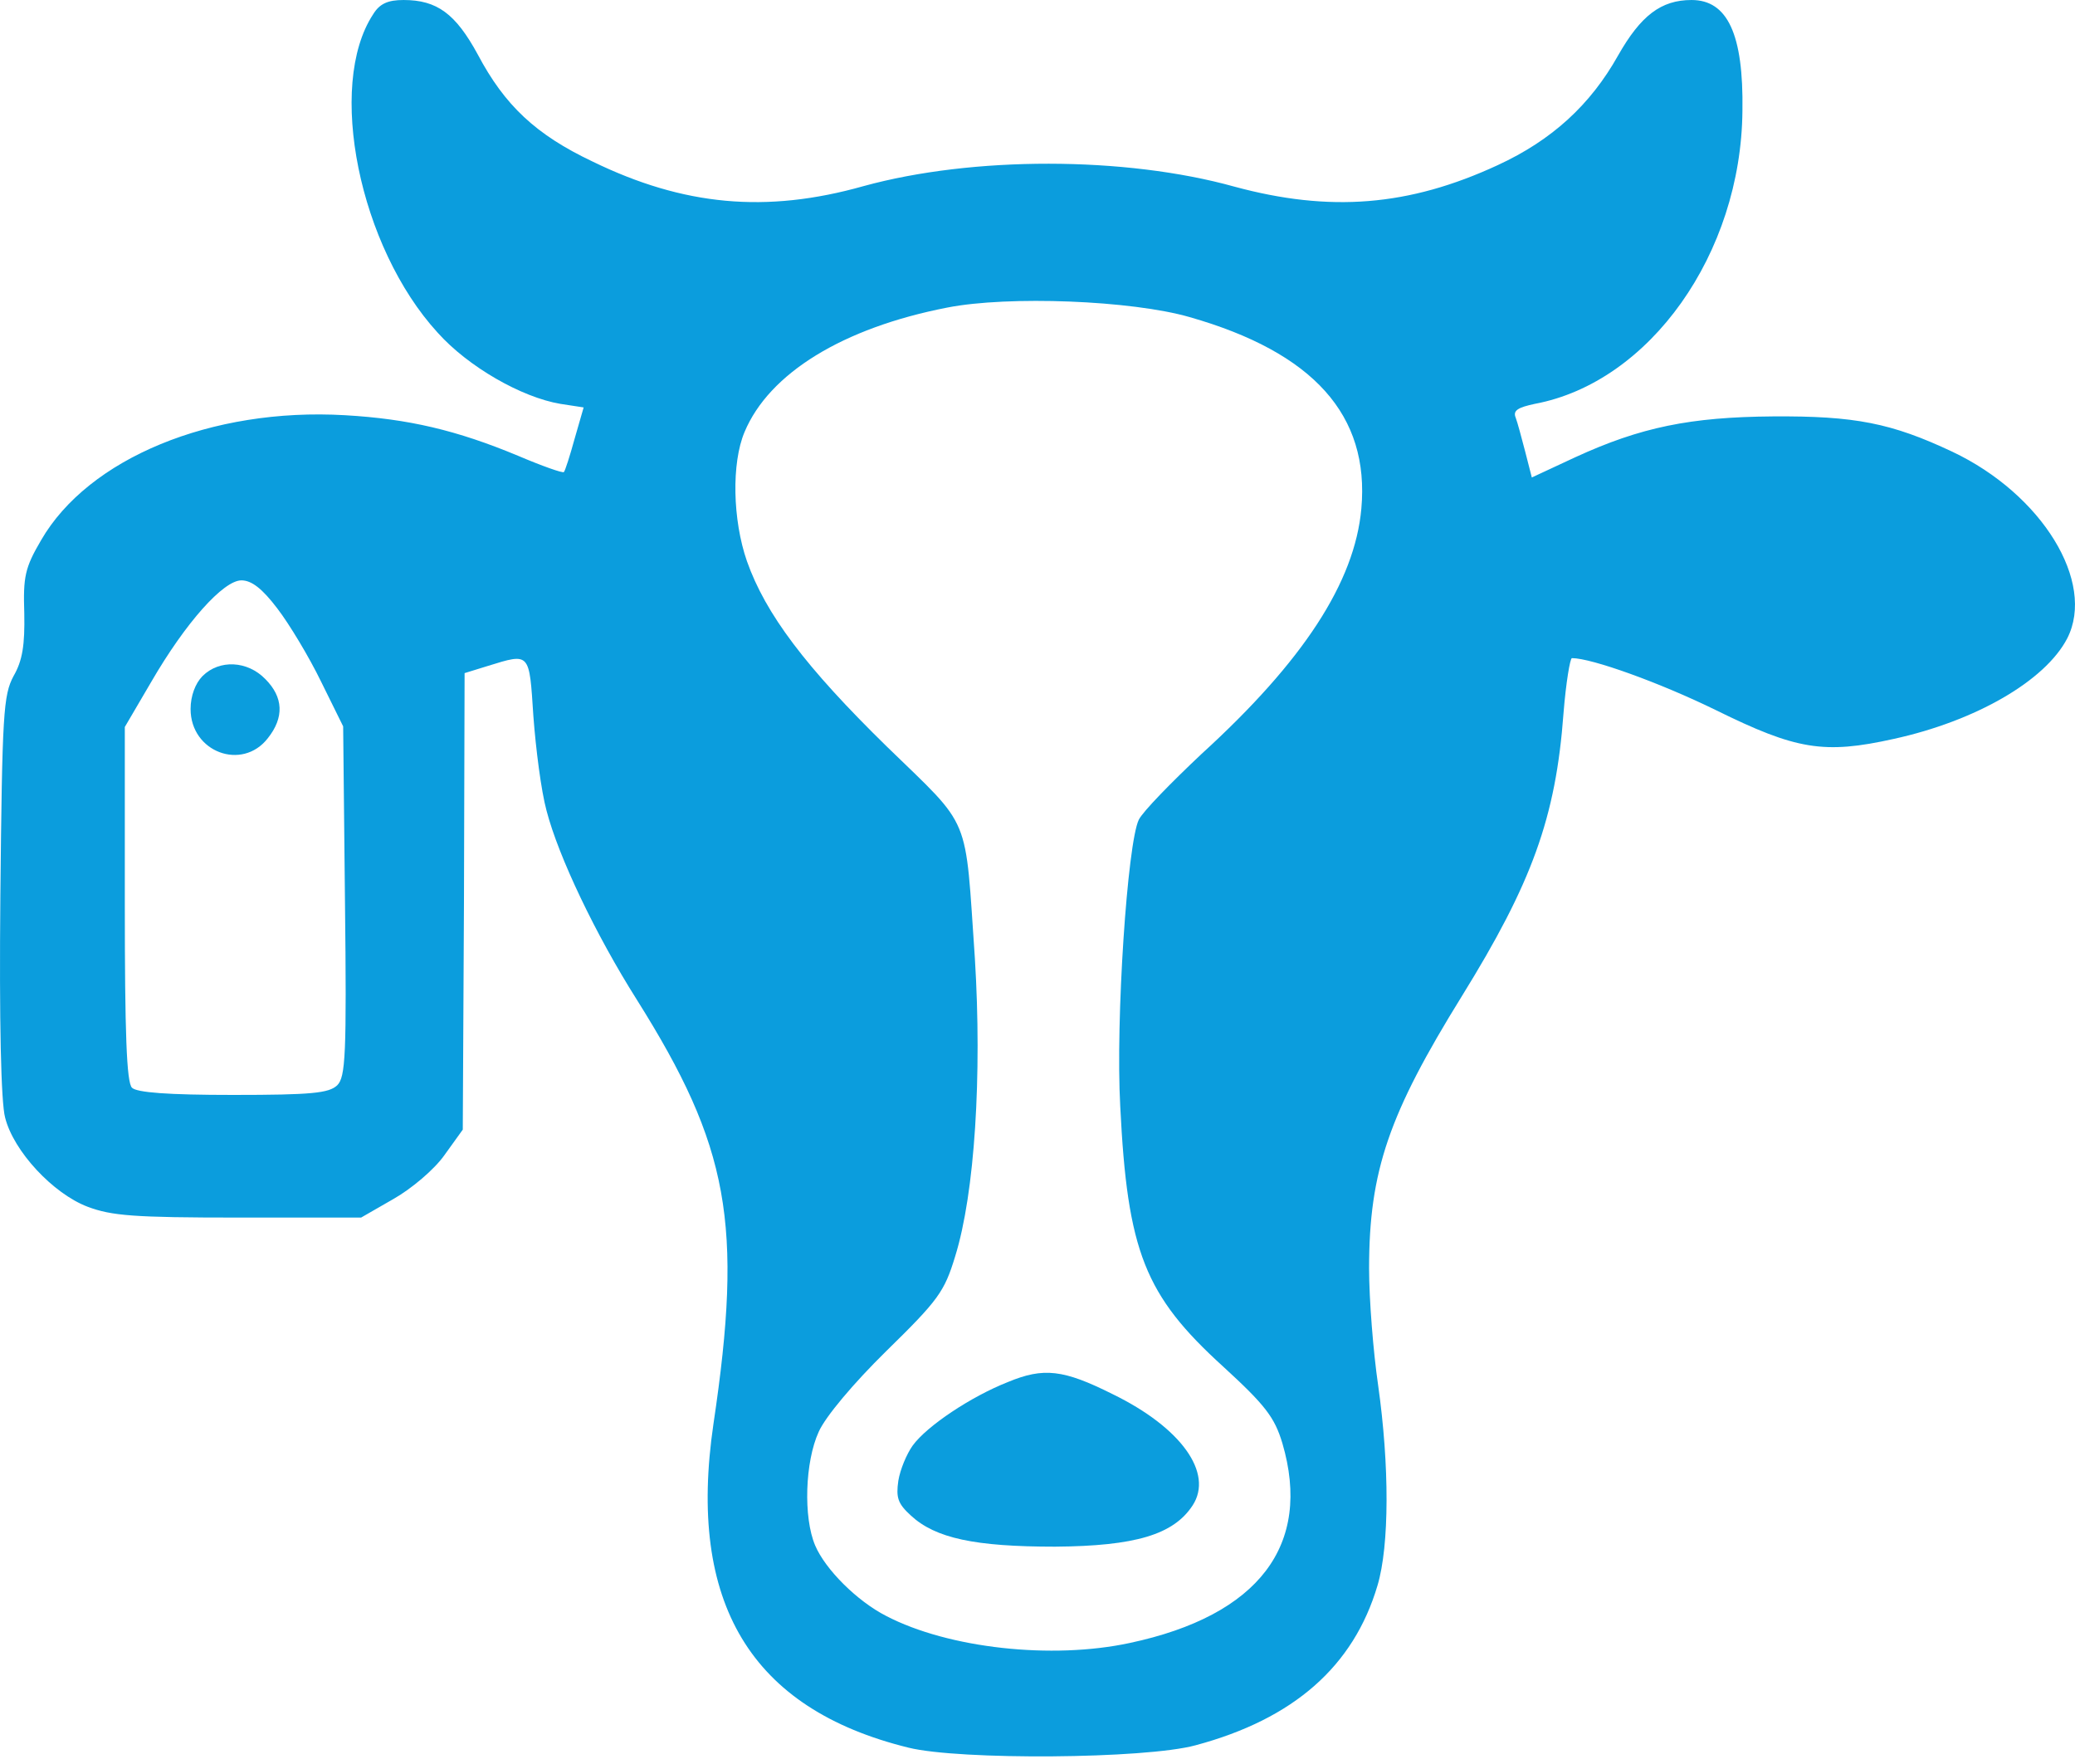 <svg width="40" height="34" viewBox="0 0 40 34" fill="none" xmlns="http://www.w3.org/2000/svg">
<path d="M7.192 0.277C6.292 1.649 6.926 4.763 8.437 6.412C9.025 7.069 10.052 7.657 10.801 7.784L11.251 7.853L11.078 8.453C10.986 8.788 10.893 9.076 10.87 9.099C10.847 9.122 10.455 8.984 9.994 8.788C8.806 8.292 7.872 8.073 6.65 8.003C4.078 7.853 1.702 8.834 0.791 10.414C0.48 10.944 0.445 11.117 0.468 11.82C0.48 12.432 0.434 12.732 0.261 13.031C0.065 13.4 0.042 13.746 0.007 17.264C-0.016 19.685 0.019 21.254 0.099 21.542C0.261 22.188 1.022 23.007 1.691 23.26C2.152 23.433 2.579 23.468 4.597 23.468H6.961L7.584 23.11C7.93 22.914 8.368 22.545 8.564 22.269L8.921 21.773L8.944 17.379L8.956 12.974L9.406 12.835C10.225 12.582 10.201 12.57 10.282 13.804C10.328 14.427 10.432 15.246 10.536 15.626C10.767 16.514 11.482 18.013 12.277 19.27C14.053 22.096 14.33 23.583 13.753 27.447C13.246 30.895 14.468 32.936 17.513 33.685C18.493 33.928 22.079 33.904 23.048 33.639C24.939 33.132 26.093 32.117 26.554 30.56C26.785 29.788 26.785 28.242 26.566 26.697C26.473 26.063 26.392 25.048 26.392 24.448C26.392 22.569 26.773 21.473 28.18 19.201C29.529 17.021 29.991 15.764 30.14 13.746C30.187 13.158 30.267 12.685 30.302 12.685C30.682 12.685 31.997 13.158 33.081 13.689C34.626 14.45 35.157 14.542 36.506 14.242C38.086 13.896 39.424 13.124 39.85 12.305C40.404 11.221 39.366 9.526 37.636 8.707C36.46 8.153 35.757 8.015 34.177 8.026C32.585 8.038 31.628 8.234 30.371 8.811L29.529 9.203L29.402 8.707C29.333 8.442 29.253 8.142 29.218 8.05C29.16 7.911 29.264 7.853 29.587 7.784C31.801 7.369 33.566 4.89 33.589 2.134C33.612 0.657 33.3 9.91821e-05 32.608 9.91821e-05C32.02 9.91821e-05 31.628 0.3 31.19 1.073C30.659 2.018 29.921 2.699 28.872 3.183C27.154 3.979 25.631 4.094 23.798 3.598C21.687 3.01 18.747 3.01 16.648 3.587C14.768 4.117 13.177 3.967 11.424 3.114C10.328 2.595 9.729 2.03 9.21 1.05C8.783 0.265 8.425 9.91821e-05 7.78 9.91821e-05C7.48 9.91821e-05 7.318 0.069 7.192 0.277ZM22.933 6.112C25.32 6.793 26.404 8.003 26.243 9.802C26.116 11.221 25.124 12.743 23.163 14.531C22.587 15.073 22.033 15.638 21.953 15.799C21.733 16.249 21.503 19.662 21.595 21.323C21.733 24.125 22.068 24.967 23.579 26.34C24.397 27.089 24.57 27.32 24.72 27.816C25.297 29.776 24.271 31.137 21.78 31.667C20.28 31.99 18.285 31.771 17.086 31.148C16.521 30.86 15.91 30.249 15.714 29.788C15.483 29.246 15.518 28.173 15.783 27.596C15.91 27.308 16.452 26.662 17.086 26.04C18.089 25.059 18.205 24.898 18.412 24.218C18.793 22.995 18.931 20.723 18.793 18.475C18.597 15.649 18.747 15.995 17.098 14.392C15.529 12.858 14.757 11.832 14.399 10.817C14.122 10.021 14.099 8.926 14.353 8.326C14.826 7.196 16.244 6.32 18.262 5.928C19.439 5.697 21.814 5.789 22.933 6.112ZM5.346 11.728C5.577 12.028 5.958 12.662 6.188 13.135L6.615 14L6.65 17.367C6.684 20.343 6.661 20.758 6.5 20.919C6.338 21.069 6.015 21.104 4.493 21.104C3.236 21.104 2.636 21.058 2.544 20.965C2.44 20.862 2.406 19.916 2.406 17.414V14.012L2.913 13.147C3.582 11.993 4.308 11.186 4.654 11.186C4.851 11.186 5.058 11.348 5.346 11.728Z" fill="#0B9DDD"/>
<path d="M19.427 26.639C18.724 26.916 17.871 27.481 17.594 27.862C17.479 28.023 17.352 28.323 17.317 28.542C17.271 28.865 17.306 28.98 17.559 29.211C18.032 29.649 18.793 29.811 20.339 29.811C21.884 29.799 22.622 29.58 22.991 29.015C23.395 28.392 22.772 27.516 21.446 26.87C20.5 26.397 20.119 26.351 19.427 26.639Z" fill="#0B9DDD"/>
<path d="M3.904 13.031C3.766 13.17 3.674 13.412 3.674 13.666C3.674 14.496 4.666 14.865 5.161 14.231C5.484 13.827 5.461 13.435 5.115 13.089C4.769 12.732 4.227 12.709 3.904 13.031Z" fill="#0B9DDD"/>
</svg>

